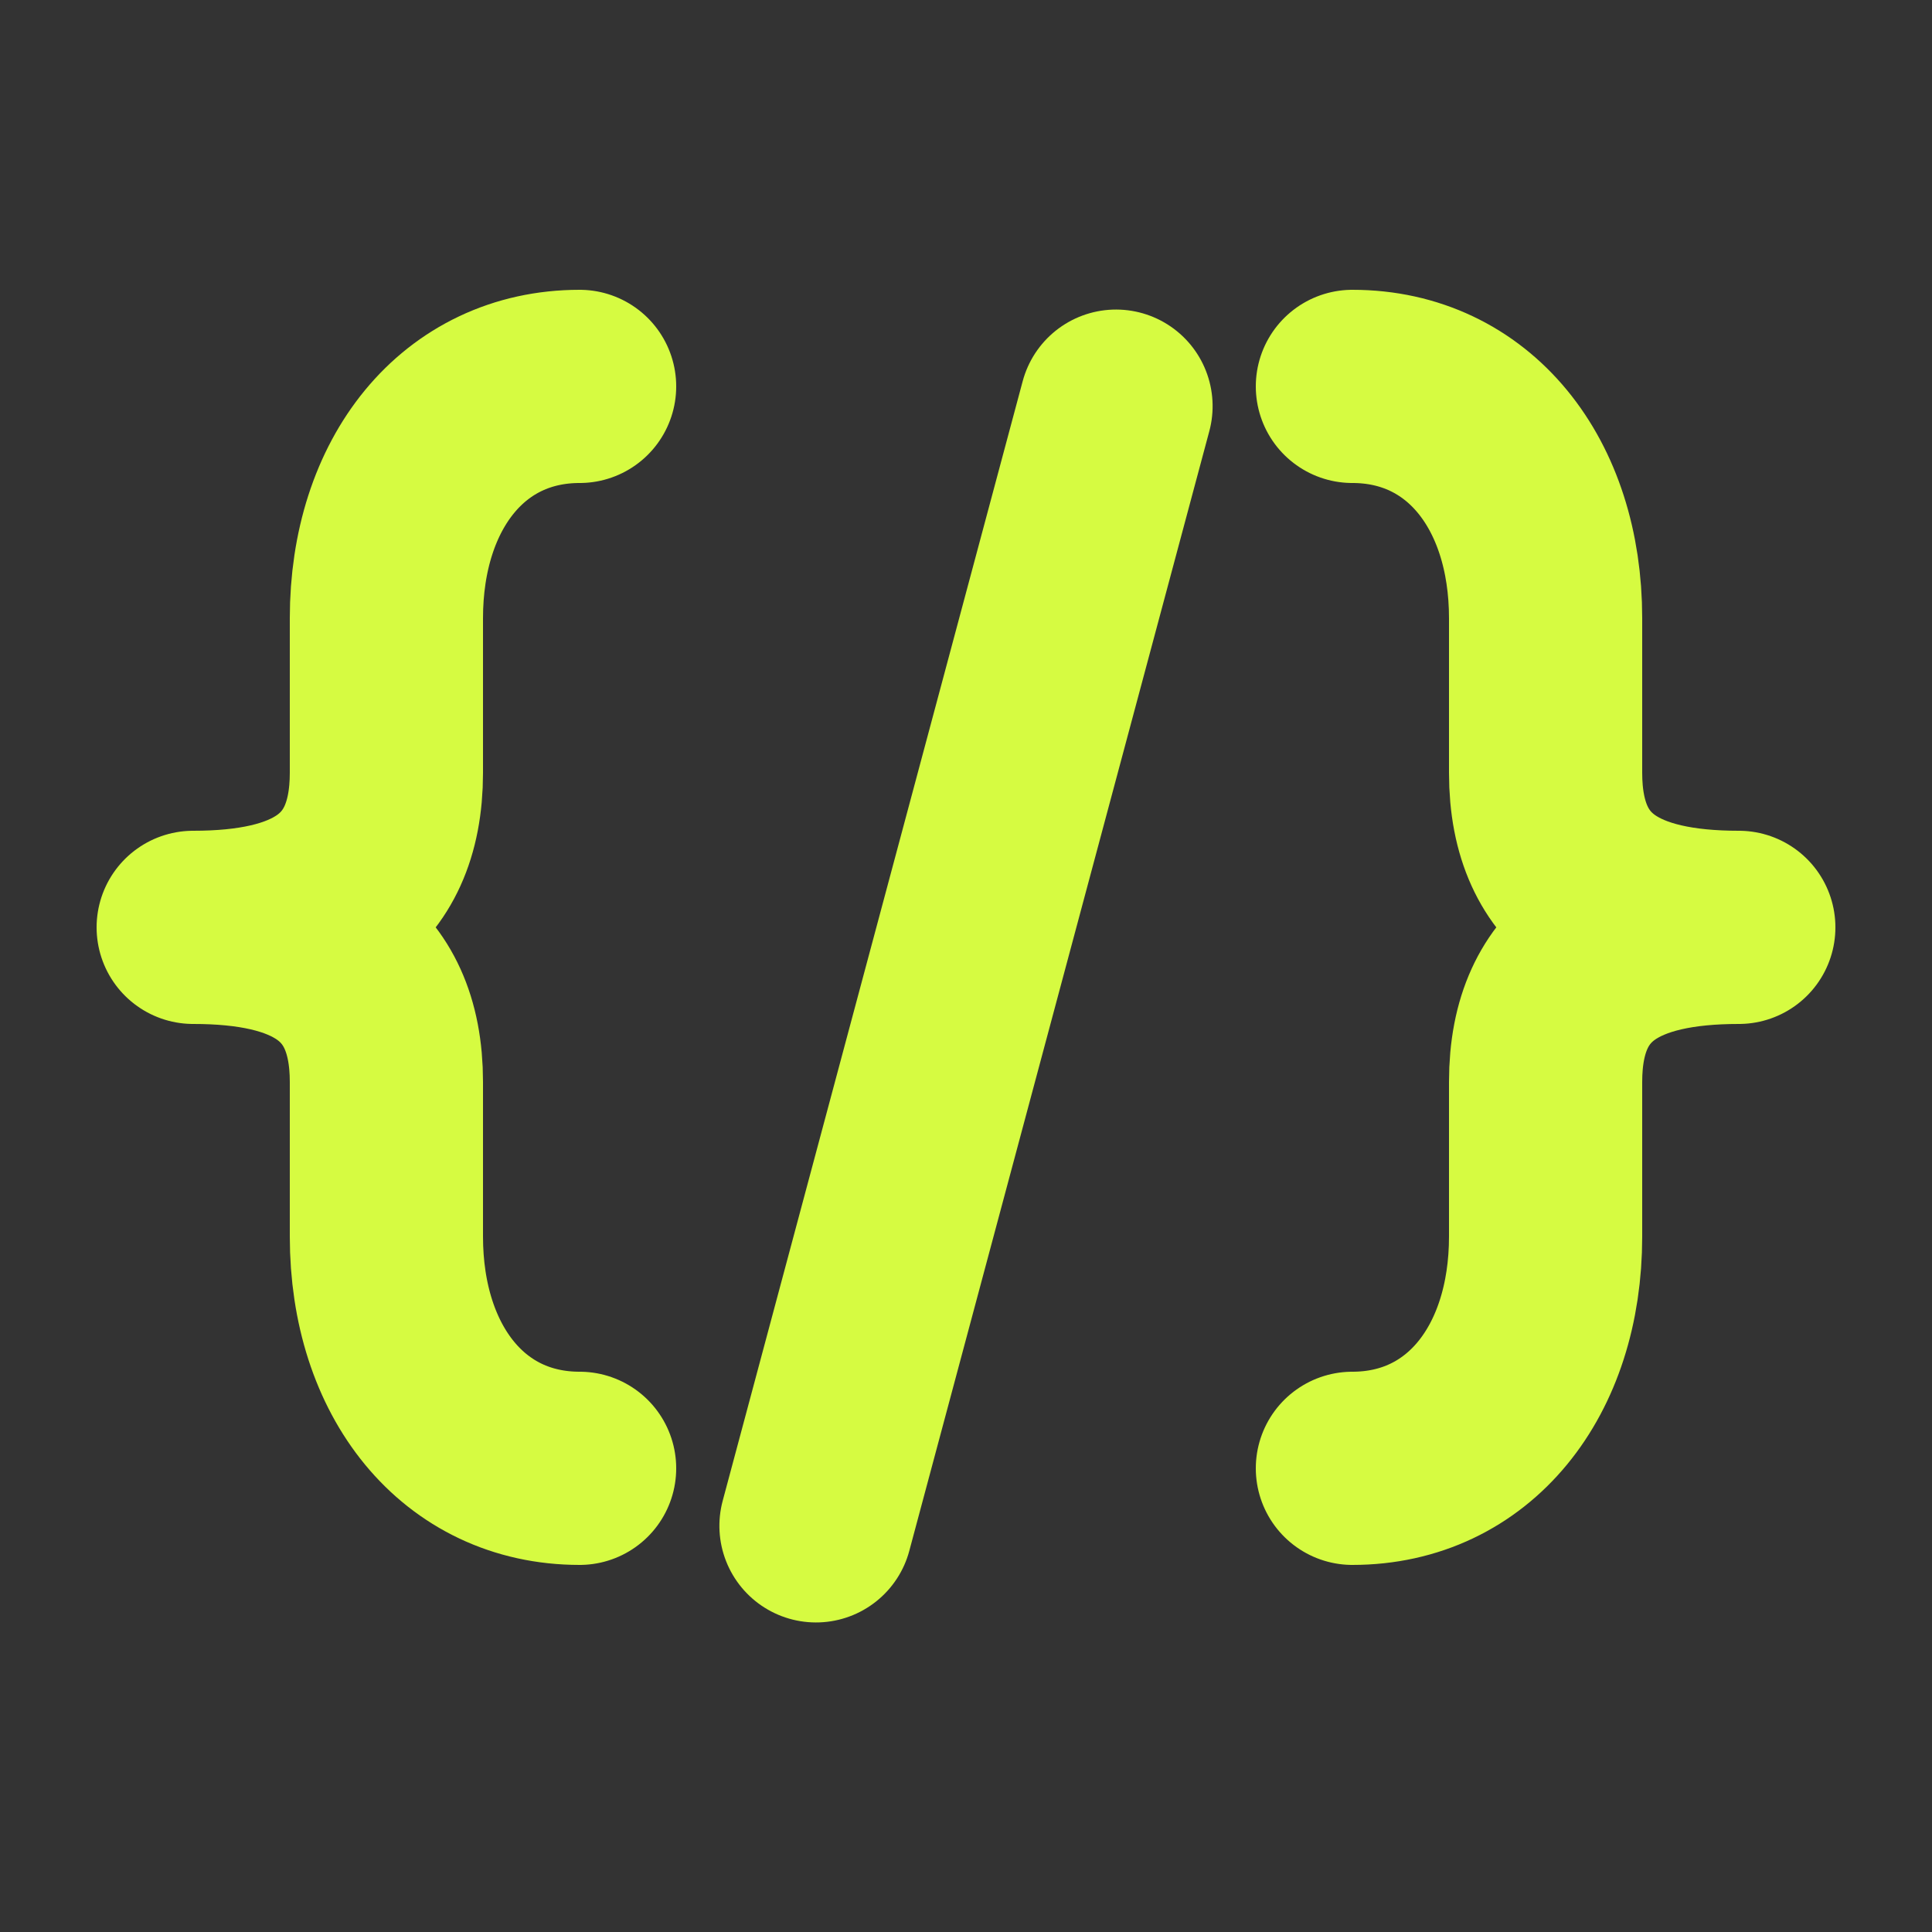 <?xml version="1.0" encoding="UTF-8" standalone="no"?>
<svg width="100" height="100" viewBox="0 0 100 100" fill="none" xmlns="http://www.w3.org/2000/svg">
  <rect x="0" y="0" width="100" height="100" fill="#333333" stroke="none"/>
  <!-- Left curly brace -->
  <path d="M30 20C24 20 20 25 20 32V40C20 46 16 48 10 48C16 48 20 50 20 56V64C20 71 24 76 30 76" stroke="#d6fb41" stroke-width="10" stroke-linecap="round" stroke-linejoin="round"/>
  
  <!-- Right curly brace -->
  <path d="M70 20C76 20 80 25 80 32V40C80 46 84 48 90 48C84 48 80 50 80 56V64C80 71 76 76 70 76" stroke="#d6fb41" stroke-width="10" stroke-linecap="round" stroke-linejoin="round"/>
  
  <!-- Forward slash in the middle -->
  <path d="M50 20L50 80" stroke="#d6fb41" stroke-width="10" stroke-linecap="round" stroke-linejoin="round" transform="rotate(15 50 50)"/>
</svg>